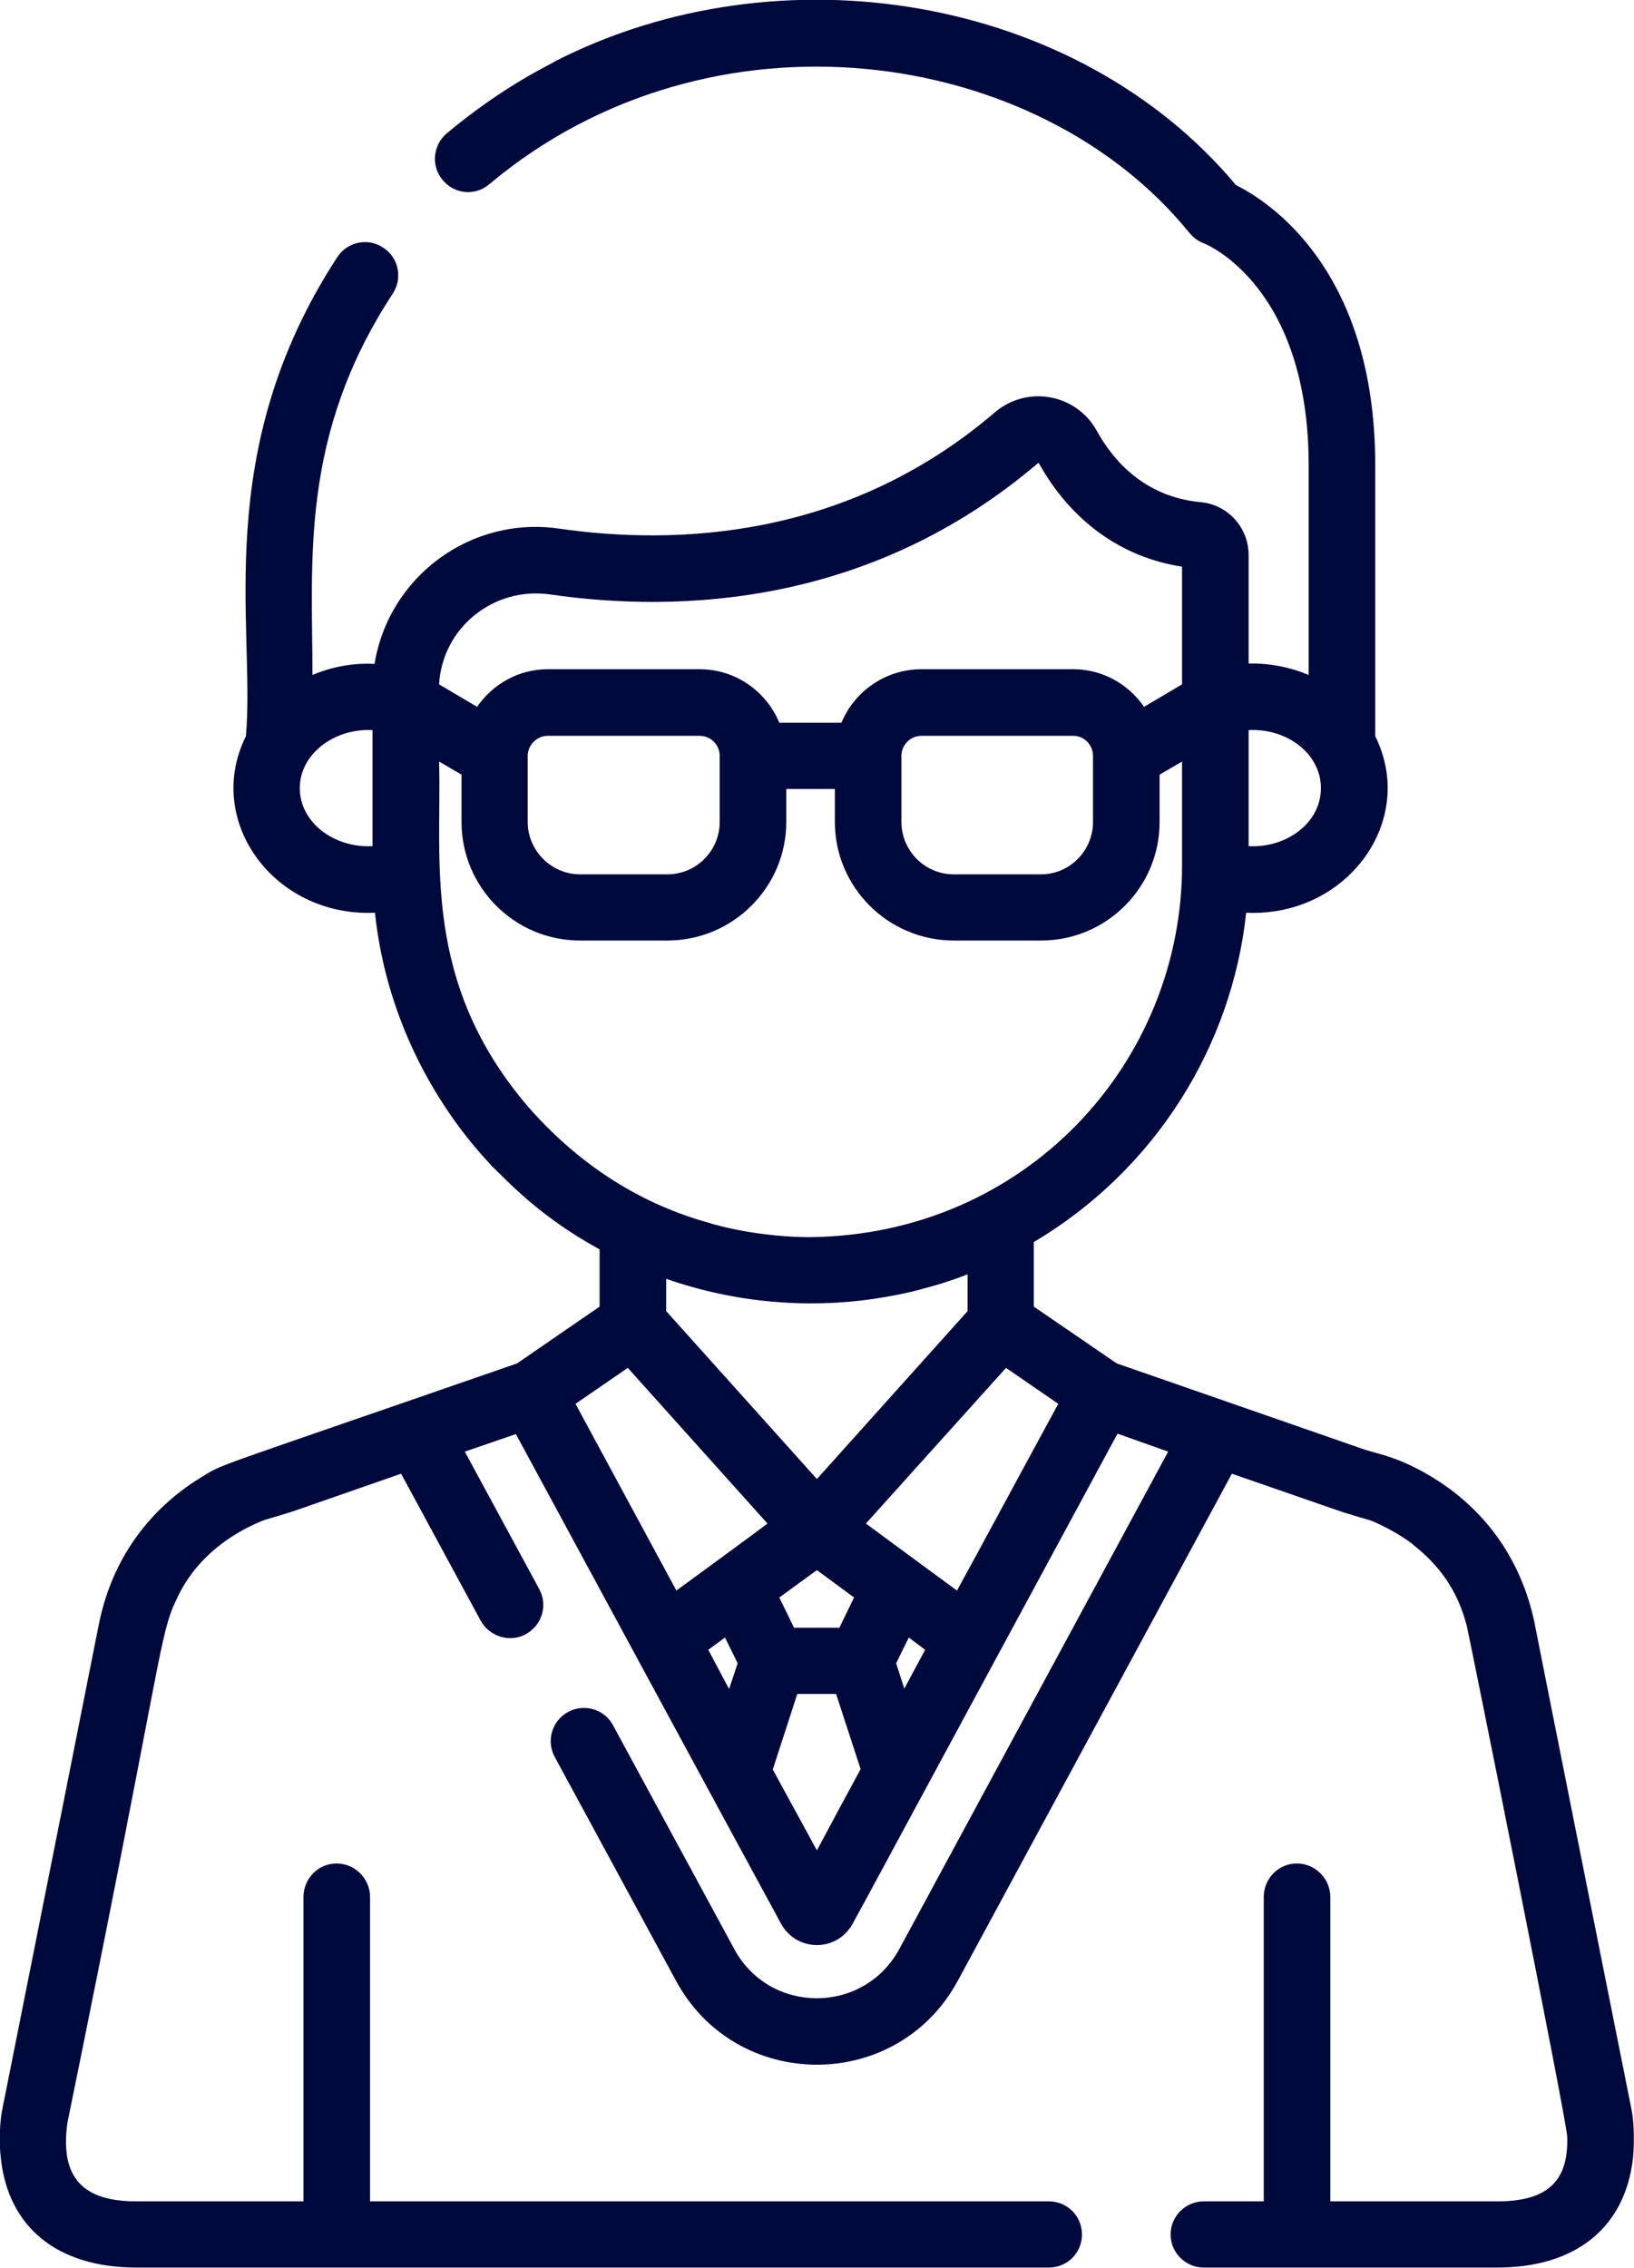 <svg width="40.005" height="55.508" viewBox="0 0 40.005 55.508" fill="none" xmlns="http://www.w3.org/2000/svg" xmlns:xlink="http://www.w3.org/1999/xlink">
	<desc>
			Created with Pixso.
	</desc>
	<defs/>
	<path id="Vector" d="M3.34 55.5L25.68 55.5C26.13 55.5 26.49 55.14 26.49 54.69C26.49 54.24 26.13 53.88 25.68 53.88L9.06 53.88L9.06 46.43C9.06 45.98 8.69 45.61 8.24 45.61C7.79 45.61 7.43 45.98 7.43 46.43L7.43 53.88L3.34 53.88C2.06 53.88 1.46 53.33 1.65 51.96C3.87 41.09 3.88 40.21 4.24 39.32C4.31 39.23 4.66 37.97 6.38 37.24C6.55 37.17 6.44 37.22 7.05 37.03C7.09 37.02 6.9 37.09 9.82 36.07L11.77 39.67C11.99 40.06 12.48 40.21 12.87 40C13.27 39.78 13.42 39.29 13.2 38.89L11.38 35.53L12.63 35.1C13.23 36.21 18.54 46.02 19.12 47.08C19.48 47.74 20.38 47.78 20.8 47.2C20.88 47.1 20.45 47.87 27.36 35.09L28.6 35.53L22.02 47.7C21.15 49.31 18.85 49.31 17.98 47.71L15.01 42.23C14.8 41.83 14.3 41.69 13.91 41.9C13.51 42.12 13.37 42.61 13.58 43L16.55 48.48C18.03 51.22 21.97 51.22 23.45 48.48L30.16 36.07C33.07 37.08 32.9 37.02 32.94 37.03C33.51 37.21 33.45 37.17 33.62 37.24C34.24 37.51 34.61 37.81 34.6 37.81C35.24 38.32 35.68 38.91 35.91 39.79C35.95 39.93 38.36 51.9 38.37 52.3C38.4 53.32 37.96 53.88 36.66 53.88L32.57 53.88L32.57 46.43C32.57 45.98 32.2 45.61 31.75 45.61C31.3 45.61 30.94 45.98 30.94 46.43L30.94 53.88L29.47 53.88C29.03 53.88 28.66 54.24 28.66 54.69C28.66 55.14 29.03 55.5 29.47 55.5L36.66 55.5C38.58 55.5 39.79 54.52 39.98 52.82C40.02 52.41 40 51.91 39.95 51.66C37.47 39.25 37.58 39.77 37.57 39.72C37.24 38.15 36.33 36.85 34.85 36.03C34.16 35.65 33.76 35.59 33.41 35.48L27.34 33.37L25.31 31.98L25.31 30.4C28.28 28.64 30.16 25.61 30.51 22.34C32.98 22.45 34.7 20.09 33.67 18.02L33.67 11.39C33.67 6.59 31.06 4.93 30.26 4.53C26.37 -0.12 19.09 -1.32 13.57 1.51L13.56 1.52C13.47 1.58 12.33 2.1 10.93 3.27C10.59 3.57 10.55 4.08 10.85 4.42C11.14 4.76 11.65 4.8 11.99 4.5C17.4 -0.03 25.42 1.13 29.12 5.7C29.21 5.81 29.33 5.9 29.46 5.95C29.57 5.99 32.04 7.03 32.04 11.39L32.04 16.52C31.59 16.33 31.09 16.23 30.57 16.24L30.57 13.59C30.57 12.91 30.06 12.35 29.39 12.29C28.02 12.16 27.25 11.27 26.85 10.54C26.35 9.64 25.15 9.42 24.36 10.09C20.74 13.19 16.56 13.35 13.7 12.94C11.54 12.62 9.52 14.1 9.17 16.25C8.65 16.22 8.13 16.32 7.65 16.52C7.65 13.72 7.33 10.67 9.62 7.18C9.86 6.81 9.76 6.3 9.38 6.06C9.01 5.81 8.5 5.92 8.26 6.29C5.14 11.07 6.26 15.35 6.02 18.02C4.99 20.09 6.71 22.45 9.18 22.34C9.59 26.2 11.97 28.42 12.02 28.52L12.02 28.52C12.44 28.92 13.2 29.77 14.68 30.58L14.68 31.98L12.66 33.37C4.73 36.12 5.54 35.79 4.89 36.18C3.68 36.93 2.83 38.07 2.48 39.49C2.41 39.76 2.53 39.24 0.05 51.66C0 51.91 -0.03 52.4 0.02 52.82C0.2 54.52 1.41 55.5 3.34 55.5ZM21.4 31.79C21.86 31.72 22.35 31.62 22.64 31.53C22.71 31.51 23.1 31.42 23.69 31.19L23.69 32.09L20 36.2L16.31 32.09L16.31 31.3C18 31.89 19.76 32.03 21.4 31.79ZM23.43 38.93C23.22 38.78 21.46 37.48 21.2 37.29L24.63 33.48L25.91 34.36C25.08 35.88 23.97 37.95 23.43 38.93ZM22.14 41.33L21.94 40.71L22.25 40.08L22.65 40.38L22.14 41.33ZM17.34 40.38L17.75 40.08L18.06 40.71L17.85 41.34L17.34 40.38ZM18.79 37.29C18.6 37.44 16.75 38.79 16.56 38.93L14.09 34.36L15.37 33.48L18.79 37.29ZM19.08 39.1L20 38.43L20.91 39.1L20.55 39.84L19.44 39.84L19.08 39.1ZM20 45.29L18.92 43.31L19.52 41.46L20.47 41.46L21.07 43.3C20.73 43.93 20.41 44.52 20 45.29ZM32.34 19.29C32.34 20.14 31.5 20.76 30.57 20.71L30.57 17.87C31.51 17.82 32.34 18.45 32.34 19.29ZM29.23 13.91C29.23 13.91 29.23 13.91 29.23 13.91C29.23 13.91 29.23 13.91 29.23 13.91ZM13.47 14.55C16.66 15.01 21.33 14.82 25.42 11.33L25.43 11.33C26.22 12.75 27.45 13.64 28.94 13.87L28.94 16.75L28.01 17.3C27.63 16.75 27 16.38 26.28 16.38L22.56 16.38C21.68 16.38 20.92 16.92 20.6 17.69L19.08 17.69C18.76 16.92 18.01 16.38 17.13 16.38L13.41 16.38C12.69 16.38 12.06 16.75 11.68 17.3L10.75 16.75C10.83 15.36 12.09 14.35 13.47 14.55ZM22.07 18.5C22.07 18.23 22.29 18.01 22.56 18.01L26.28 18.01C26.54 18.01 26.76 18.23 26.76 18.5L26.76 20.12C26.76 20.82 26.19 21.4 25.49 21.4L23.35 21.4C22.64 21.4 22.07 20.82 22.07 20.12L22.07 18.5L22.07 18.5ZM17.62 18.5L17.62 20.12C17.62 20.82 17.05 21.4 16.34 21.4L14.2 21.4C13.5 21.4 12.92 20.82 12.92 20.12L12.92 18.5C12.92 18.23 13.15 18.01 13.41 18.01L17.13 18.01C17.4 18.01 17.62 18.23 17.62 18.5ZM7.34 19.29C7.34 18.45 8.19 17.82 9.12 17.87L9.12 20.71C8.18 20.76 7.34 20.13 7.34 19.29ZM12.94 27.1C10.31 24.04 10.82 21.06 10.75 18.64L11.3 18.96L11.3 20.12C11.3 21.72 12.6 23.02 14.2 23.02L16.34 23.02C17.94 23.02 19.25 21.72 19.25 20.12L19.25 19.31L20.44 19.31L20.44 20.12C20.44 21.72 21.75 23.02 23.35 23.02L25.49 23.02C27.09 23.02 28.39 21.72 28.39 20.12L28.39 18.96L28.94 18.64L28.94 21.18C28.94 26.02 25.11 30.22 19.84 30.28C19.83 30.28 19.72 30.28 19.73 30.28C18.33 30.26 17.25 29.9 17.36 29.93C15.76 29.49 14.24 28.58 12.94 27.1Z" fill="#00093C" fill-opacity="1" fill-rule="nonzero"/>
</svg>
